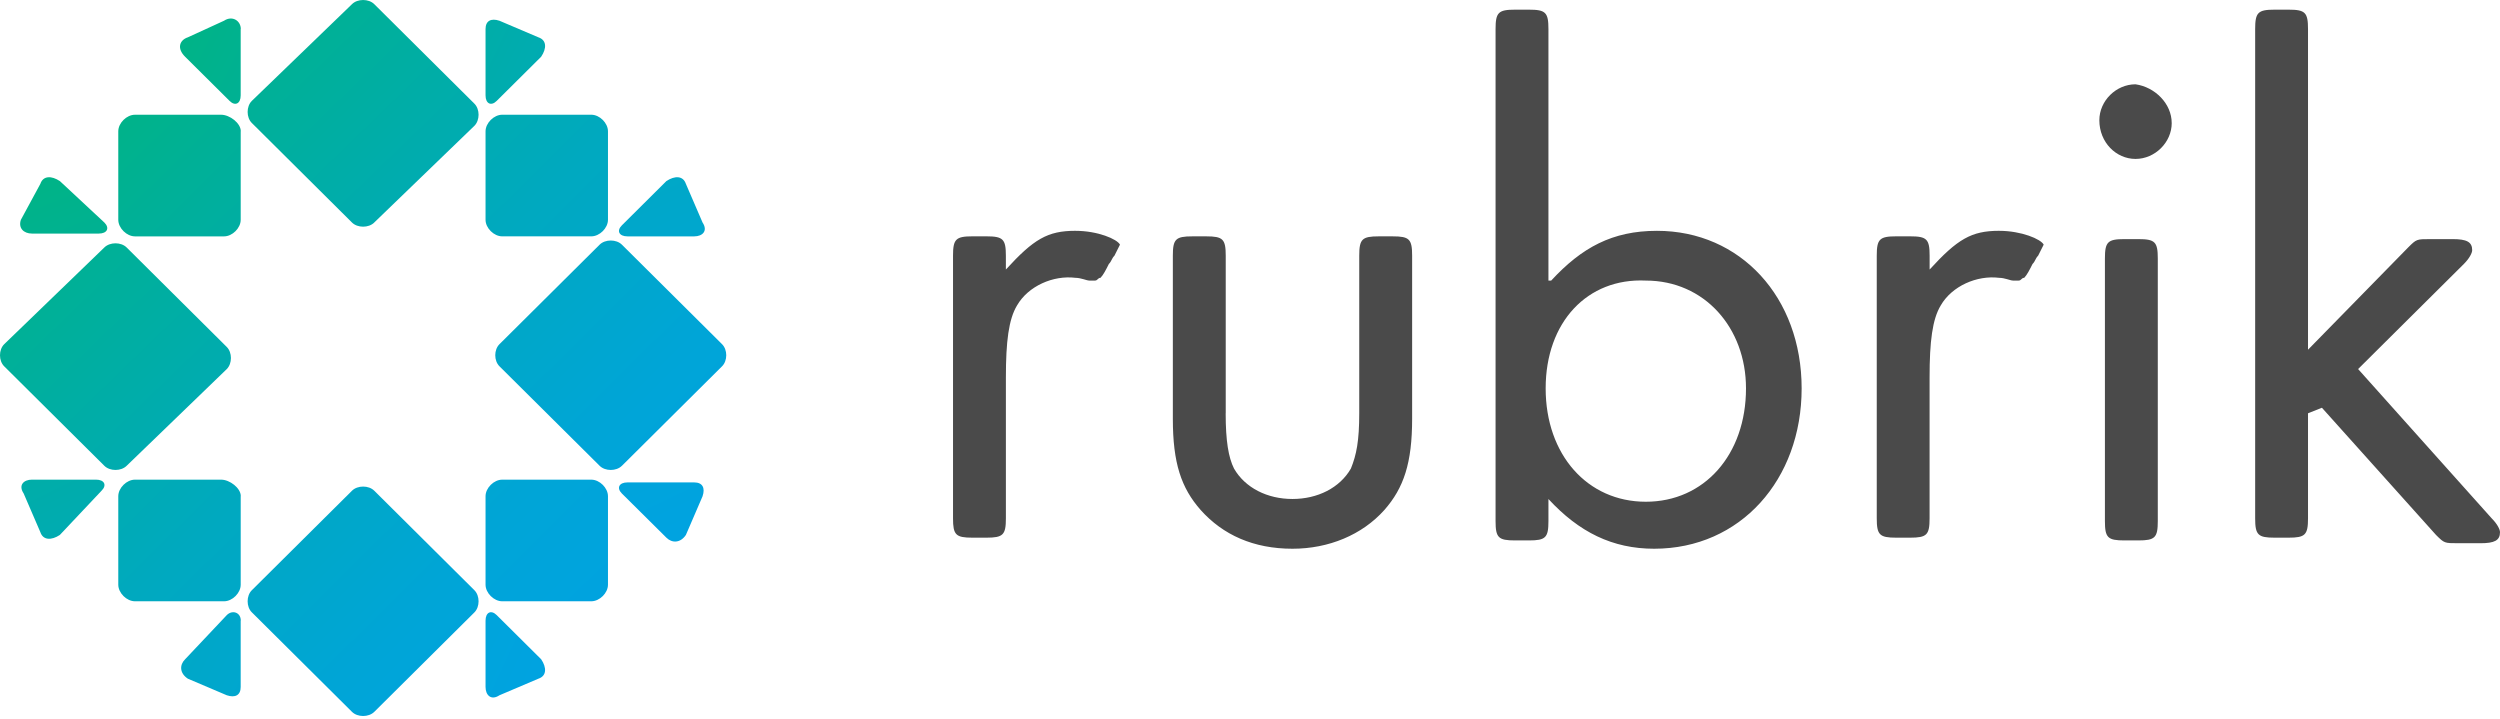 <?xml version="1.0" ?>
<svg xmlns="http://www.w3.org/2000/svg" viewBox="0 0 125.215 36">
	<style>
		.cls0 { fill: url(#a); }
		.cls1 { fill: url(#b); }
		.cls2 { fill: url(#c); }
		.cls3 { fill: url(#d); }
		.cls4 { fill: url(#e); }
		.cls5 { fill: url(#f); }
		.cls6 { fill: url(#g); }
		.cls7 { fill: url(#h); }
		.cls8 { fill: url(#i); }
		.cls9 { fill: url(#j); }
		.cls10 { fill: url(#k); }
		.cls11 { fill: url(#l); }
		.cls12 { fill: url(#m); }
		.cls13 { fill: url(#n); }
		.cls14 { fill: url(#o); }
		.cls15 { fill: url(#p); }
		.cls16 { fill: #4A4A4A; }
	</style>
	<defs>
		<linearGradient x1="-3.467%" y1="-4.306%" x2="210.392%" y2="212.161%" id="a">
			<stop stop-color="#00B388" offset="0%"/>
			<stop stop-color="#00B097" offset="13.16%"/>
			<stop stop-color="#00A9BF" offset="51.16%"/>
			<stop stop-color="#00A5D7" offset="81.43%"/>
			<stop stop-color="#00A3E0" offset="100%"/>
		</linearGradient>
		<linearGradient x1="-110.425%" y1="-109.345%" x2="103.434%" y2="104.514%" id="b">
			<stop stop-color="#00B388" offset="0%"/>
			<stop stop-color="#00B097" offset="13.16%"/>
			<stop stop-color="#00A9BF" offset="51.16%"/>
			<stop stop-color="#00A5D7" offset="81.43%"/>
			<stop stop-color="#00A3E0" offset="100%"/>
		</linearGradient>
		<linearGradient x1="-110.655%" y1="-109.117%" x2="103.204%" y2="104.742%" id="c">
			<stop stop-color="#00B388" offset="0%"/>
			<stop stop-color="#00B097" offset="13.16%"/>
			<stop stop-color="#00A9BF" offset="51.16%"/>
			<stop stop-color="#00A5D7" offset="81.43%"/>
			<stop stop-color="#00A3E0" offset="100%"/>
		</linearGradient>
		<linearGradient x1="-480.077%" y1="-332.966%" x2="349.632%" y2="250.643%" id="d">
			<stop stop-color="#00B388" offset="0%"/>
			<stop stop-color="#00B097" offset="13.16%"/>
			<stop stop-color="#00A9BF" offset="51.16%"/>
			<stop stop-color="#00A5D7" offset="81.43%"/>
			<stop stop-color="#00A3E0" offset="100%"/>
		</linearGradient>
		<linearGradient x1="-762.162%" y1="-487.336%" x2="67.552%" y2="88.137%" id="e">
			<stop stop-color="#00B388" offset="0%"/>
			<stop stop-color="#00B097" offset="13.16%"/>
			<stop stop-color="#00A9BF" offset="51.16%"/>
			<stop stop-color="#00A5D7" offset="81.43%"/>
			<stop stop-color="#00A3E0" offset="100%"/>
		</linearGradient>
		<linearGradient x1="-301.557%" y1="-301.641%" x2="101.859%" y2="101.775%" id="f">
			<stop stop-color="#00B388" offset="0%"/>
			<stop stop-color="#00B097" offset="13.16%"/>
			<stop stop-color="#00A9BF" offset="51.16%"/>
			<stop stop-color="#00A5D7" offset="81.43%"/>
			<stop stop-color="#00A3E0" offset="100%"/>
		</linearGradient>
		<linearGradient x1="-328.292%" y1="-480.073%" x2="247.159%" y2="349.604%" id="g">
			<stop stop-color="#00B388" offset="0%"/>
			<stop stop-color="#00B097" offset="13.16%"/>
			<stop stop-color="#00A9BF" offset="51.16%"/>
			<stop stop-color="#00A5D7" offset="81.43%"/>
			<stop stop-color="#00A3E0" offset="100%"/>
		</linearGradient>
		<linearGradient x1="-249.244%" y1="-150.288%" x2="580.442%" y2="433.302%" id="h">
			<stop stop-color="#00B388" offset="0%"/>
			<stop stop-color="#00B097" offset="13.16%"/>
			<stop stop-color="#00A9BF" offset="51.16%"/>
			<stop stop-color="#00A5D7" offset="81.43%"/>
			<stop stop-color="#00A3E0" offset="100%"/>
		</linearGradient>
		<linearGradient x1="13.253%" y1="34.814%" x2="580.333%" y2="905.173%" id="i">
			<stop stop-color="#00B388" offset="0%"/>
			<stop stop-color="#00B097" offset="13.16%"/>
			<stop stop-color="#00A9BF" offset="51.16%"/>
			<stop stop-color="#00A5D7" offset="81.43%"/>
			<stop stop-color="#00A3E0" offset="100%"/>
		</linearGradient>
		<linearGradient x1="-1.67%" y1="-1.53%" x2="401.752%" y2="401.895%" id="j">
			<stop stop-color="#00B388" offset="0%"/>
			<stop stop-color="#00B097" offset="13.16%"/>
			<stop stop-color="#00A9BF" offset="51.16%"/>
			<stop stop-color="#00A5D7" offset="81.43%"/>
			<stop stop-color="#00A3E0" offset="100%"/>
		</linearGradient>
		<linearGradient x1="34.126%" y1="12.206%" x2="847.967%" y2="587.686%" id="k">
			<stop stop-color="#00B388" offset="0%"/>
			<stop stop-color="#00B097" offset="13.16%"/>
			<stop stop-color="#00A9BF" offset="51.16%"/>
			<stop stop-color="#00A5D7" offset="81.43%"/>
			<stop stop-color="#00A3E0" offset="100%"/>
		</linearGradient>
		<linearGradient x1="-493.976%" y1="-766.939%" x2="89.538%" y2="62.639%" id="l">
			<stop stop-color="#00B388" offset="0%"/>
			<stop stop-color="#00B097" offset="13.16%"/>
			<stop stop-color="#00A9BF" offset="51.16%"/>
			<stop stop-color="#00A5D7" offset="81.43%"/>
			<stop stop-color="#00A3E0" offset="100%"/>
		</linearGradient>
		<linearGradient x1="-151.947%" y1="-151.257%" x2="251.475%" y2="252.164%" id="m">
			<stop stop-color="#00B388" offset="0%"/>
			<stop stop-color="#00B097" offset="13.16%"/>
			<stop stop-color="#00A9BF" offset="51.16%"/>
			<stop stop-color="#00A5D7" offset="81.43%"/>
			<stop stop-color="#00A3E0" offset="100%"/>
		</linearGradient>
		<linearGradient x1="-151.808%" y1="-249.109%" x2="442.927%" y2="580.577%" id="n">
			<stop stop-color="#00B388" offset="0%"/>
			<stop stop-color="#00B097" offset="13.16%"/>
			<stop stop-color="#00A9BF" offset="51.16%"/>
			<stop stop-color="#00A5D7" offset="81.43%"/>
			<stop stop-color="#00A3E0" offset="100%"/>
		</linearGradient>
		<linearGradient x1="-151.284%" y1="-151.916%" x2="252.132%" y2="251.5%" id="o">
			<stop stop-color="#00B388" offset="0%"/>
			<stop stop-color="#00B097" offset="13.16%"/>
			<stop stop-color="#00A9BF" offset="51.16%"/>
			<stop stop-color="#00A5D7" offset="81.43%"/>
			<stop stop-color="#00A3E0" offset="100%"/>
		</linearGradient>
		<linearGradient x1="-3.101%" y1="-3.457%" x2="210.758%" y2="213.01%" id="p">
			<stop stop-color="#00B388" offset="0%"/>
			<stop stop-color="#00B097" offset="13.16%"/>
			<stop stop-color="#00A9BF" offset="51.16%"/>
			<stop stop-color="#00A5D7" offset="81.43%"/>
			<stop stop-color="#00A3E0" offset="100%"/>
		</linearGradient>
	</defs>
	<g>
		<path d="M 18.745,11.146 C 18.465,11.423 17.909,11.423 17.63,11.146 L 12.613,6.16 C 12.333,5.884 12.333,5.33 12.613,5.053 L 17.63,0.208 C 17.91,-0.069 18.466,-0.069 18.745,0.208 L 23.762,5.193 C 24.039,5.469 24.039,6.023 23.762,6.3 L 18.744,11.145 L 18.745,11.145 L 18.745,11.146" class="cls0"/>
		<path d="M 18.745,35.654 C 18.465,35.931 17.909,35.931 17.63,35.654 L 12.613,30.669 C 12.333,30.393 12.333,29.839 12.613,29.562 L 17.63,24.578 C 17.91,24.301 18.466,24.301 18.745,24.578 L 23.762,29.563 C 24.039,29.841 24.039,30.395 23.762,30.671 L 18.744,35.656 L 18.745,35.654" class="cls1"/>
		<path d="M 31.148,23.33 C 30.868,23.608 30.312,23.608 30.033,23.33 L 25.016,18.346 C 24.736,18.069 24.736,17.516 25.016,17.239 L 30.033,12.254 C 30.313,11.977 30.869,11.977 31.148,12.254 L 36.165,17.239 C 36.445,17.516 36.445,18.069 36.165,18.346 L 31.148,23.331 L 31.148,23.33" class="cls2"/>
		<path d="M 12.061,31.085 C 12.061,30.669 11.636,30.531 11.359,30.808 L 9.269,33.023 C 8.989,33.3 8.989,33.716 9.409,33.993 L 11.359,34.823 C 11.777,34.963 12.055,34.823 12.055,34.408 L 12.055,31.085 L 11.915,31.085 L 12.061,31.085 L 12.061,31.085" class="cls3"/>
		<path d="M 26.967,33.993 C 27.385,33.853 27.385,33.439 27.107,33.023 L 24.877,30.808 C 24.597,30.531 24.319,30.668 24.319,31.085 L 24.319,34.408 C 24.319,34.823 24.599,35.1 25.016,34.823 L 26.966,33.993 L 26.967,33.993" class="cls4"/>
		<path d="M 30.451,24.854 C 30.451,24.439 30.033,24.024 29.615,24.024 L 25.155,24.024 C 24.737,24.024 24.319,24.439 24.319,24.854 L 24.319,29.284 C 24.319,29.7 24.737,30.116 25.155,30.116 L 29.615,30.116 C 30.033,30.116 30.451,29.7 30.451,29.286 L 30.451,24.854" class="cls5"/>
		<path d="M 34.353,9.208 C 34.213,8.793 33.796,8.793 33.378,9.068 L 31.148,11.285 C 30.868,11.562 31.008,11.839 31.428,11.839 L 34.771,11.839 C 35.189,11.839 35.468,11.562 35.189,11.146 L 34.353,9.208" class="cls6"/>
		<path d="M 27.106,2.839 C 27.386,2.423 27.386,2.009 26.966,1.869 L 25.016,1.039 C 24.598,0.899 24.319,1.039 24.319,1.454 L 24.319,4.777 C 24.319,5.193 24.599,5.331 24.877,5.054 L 27.107,2.839 L 27.106,2.839 L 27.106,2.839" class="cls7"/>
		<path d="M 2.997,9.069 C 2.579,8.793 2.161,8.793 2.021,9.209 L 1.046,11.009 C 0.906,11.423 1.186,11.699 1.603,11.699 L 4.948,11.699 C 5.366,11.699 5.506,11.423 5.228,11.146 L 2.998,9.069 L 2.997,9.069 L 2.997,9.069" class="cls8"/>
			<path d="M 12.061,6.577 C 12.061,6.162 11.498,5.747 11.08,5.747 L 6.76,5.747 C 6.342,5.747 5.924,6.162 5.924,6.577 L 5.924,11.007 C 5.924,11.423 6.344,11.839 6.761,11.839 L 11.221,11.839 C 11.638,11.839 12.056,11.423 12.056,11.009 L 12.056,6.576 L 12.061,6.576 L 12.061,6.577" class="cls9"/>
			<path d="M 12.061,1.454 C 12.061,1.039 11.636,0.762 11.219,1.039 L 9.409,1.869 C 8.989,2.009 8.849,2.423 9.269,2.839 L 11.499,5.054 C 11.777,5.331 12.055,5.194 12.055,4.777 L 12.055,1.454 L 11.915,1.454 L 12.061,1.454 L 12.061,1.454" class="cls10"/>
		<path d="M 35.189,24.854 C 35.329,24.439 35.189,24.162 34.771,24.162 L 31.427,24.162 C 31.009,24.162 30.869,24.44 31.147,24.717 L 33.378,26.931 C 33.658,27.208 34.075,27.208 34.354,26.793 L 35.19,24.853 L 35.189,24.853 L 35.189,24.854" class="cls11"/>
			<path d="M 12.061,24.854 C 12.061,24.439 11.498,24.024 11.08,24.024 L 6.76,24.024 C 6.342,24.024 5.924,24.439 5.924,24.854 L 5.924,29.284 C 5.924,29.7 6.344,30.116 6.761,30.116 L 11.221,30.116 C 11.638,30.116 12.056,29.7 12.056,29.286 L 12.056,24.854 L 12.061,24.854" class="cls12"/>
		<path d="M 5.087,24.577 C 5.367,24.3 5.227,24.023 4.809,24.023 L 1.603,24.023 C 1.185,24.023 0.907,24.3 1.185,24.716 L 2.021,26.654 C 2.161,27.069 2.579,27.069 2.997,26.794 L 5.087,24.577 L 5.087,24.577" class="cls13"/>
		<path d="M 30.451,11.008 C 30.451,11.423 30.033,11.838 29.615,11.838 L 25.155,11.838 C 24.737,11.838 24.319,11.423 24.319,11.008 L 24.319,6.578 C 24.319,6.162 24.737,5.746 25.155,5.746 L 29.615,5.746 C 30.033,5.746 30.451,6.162 30.451,6.576 L 30.451,11.008" class="cls14"/>
		<path d="M 6.343,23.33 C 6.063,23.608 5.506,23.608 5.227,23.33 L 0.21,18.347 C -0.07,18.07 -0.07,17.517 0.21,17.24 L 5.227,12.394 C 5.507,12.117 6.063,12.117 6.342,12.394 L 11.358,17.378 C 11.636,17.655 11.636,18.208 11.358,18.486 L 6.343,23.33" class="cls15"/>

		<path name="text" d="M 100.131,11.56 C 98.738,11.56 98.041,11.976 96.647,13.5 L 96.647,12.807 C 96.647,11.977 96.507,11.837 95.672,11.837 L 94.974,11.837 C 94.138,11.837 93.999,11.977 93.999,12.807 L 93.999,25.96 C 93.999,26.792 94.139,26.93 94.974,26.93 L 95.671,26.93 C 96.506,26.93 96.645,26.792 96.645,25.96 L 96.645,18.9 C 96.645,17.1 96.785,15.992 97.203,15.3 C 97.76,14.33 99.013,13.776 100.129,13.915 C 100.409,13.915 100.687,14.053 100.826,14.053 L 101.106,14.053 C 101.244,14.053 101.244,13.915 101.384,13.915 C 101.524,13.775 101.662,13.499 101.802,13.222 C 101.942,13.084 101.942,12.945 102.082,12.807 L 102.36,12.253 C 102.22,11.976 101.245,11.561 100.13,11.561 L 100.131,11.56 L 100.131,11.56 M 53.863,11.56 C 52.47,11.56 51.773,11.976 50.38,13.5 L 50.38,12.807 C 50.38,11.977 50.24,11.837 49.404,11.837 L 48.708,11.837 C 47.872,11.837 47.733,11.977 47.733,12.807 L 47.733,25.96 C 47.733,26.792 47.871,26.93 48.707,26.93 L 49.404,26.93 C 50.241,26.93 50.381,26.792 50.381,25.96 L 50.381,18.9 C 50.381,17.1 50.521,15.992 50.938,15.3 C 51.496,14.33 52.75,13.776 53.865,13.915 C 54.145,13.915 54.423,14.053 54.562,14.053 L 54.842,14.053 C 54.982,14.053 54.982,13.915 55.12,13.915 C 55.26,13.775 55.4,13.499 55.538,13.222 C 55.678,13.084 55.678,12.945 55.818,12.807 L 56.095,12.253 C 55.955,11.976 54.981,11.561 53.865,11.561 L 53.863,11.56 L 53.863,11.56 M 61.389,20.7 C 61.389,22.084 61.529,22.915 61.807,23.468 C 62.365,24.438 63.48,24.992 64.734,24.992 C 65.989,24.992 67.104,24.438 67.661,23.468 C 67.941,22.776 68.079,22.084 68.079,20.698 L 68.079,12.808 C 68.079,11.976 68.219,11.838 69.055,11.838 L 69.753,11.838 C 70.589,11.838 70.728,11.976 70.728,12.808 L 70.728,20.976 C 70.728,23.192 70.31,24.438 69.335,25.546 C 68.22,26.792 66.547,27.484 64.735,27.484 C 62.785,27.484 61.252,26.792 60.137,25.544 C 59.161,24.438 58.743,23.192 58.743,20.976 L 58.743,12.806 C 58.743,11.976 58.883,11.838 59.719,11.838 L 60.416,11.838 C 61.253,11.838 61.392,11.976 61.392,12.808 L 61.392,20.698 L 61.389,20.7 L 61.389,20.7 M 77.693,14.053 C 79.227,12.393 80.76,11.561 82.99,11.561 C 87.17,11.561 90.237,14.885 90.237,19.454 C 90.237,24.024 87.171,27.484 82.851,27.484 C 80.761,27.484 79.088,26.654 77.555,24.994 L 77.555,26.1 C 77.555,26.93 77.415,27.068 76.579,27.068 L 75.883,27.068 C 75.046,27.068 74.907,26.93 74.907,26.098 L 74.907,1.454 C 74.907,0.624 75.047,0.484 75.883,0.484 L 76.579,0.484 C 77.416,0.484 77.555,0.624 77.555,1.454 L 77.555,14.054 L 77.695,14.054 L 77.693,14.053 L 77.693,14.053 M 77.416,19.453 C 77.416,22.776 79.506,25.13 82.433,25.13 C 85.359,25.13 87.45,22.776 87.45,19.453 C 87.45,16.407 85.36,14.053 82.433,14.053 C 79.506,13.915 77.416,16.13 77.416,19.453 M 108.773,6.16 C 108.773,7.13 107.936,7.96 106.96,7.96 C 105.985,7.96 105.148,7.13 105.148,6.022 C 105.148,5.052 105.985,4.222 106.96,4.222 C 107.936,4.362 108.772,5.192 108.772,6.162 L 108.773,6.16 L 108.773,6.16 M 108.075,26.1 C 108.075,26.93 107.935,27.068 107.099,27.068 L 106.403,27.068 C 105.566,27.068 105.427,26.93 105.427,26.098 L 105.427,12.946 C 105.427,12.116 105.567,11.976 106.403,11.976 L 107.099,11.976 C 107.936,11.976 108.075,12.116 108.075,12.946 L 108.075,26.1 M 120.617,12.392 C 121.035,11.976 121.035,11.976 121.732,11.976 L 122.846,11.976 C 123.543,11.976 123.822,12.116 123.822,12.53 C 123.822,12.668 123.682,12.945 123.404,13.222 L 118.108,18.484 L 124.798,25.961 C 125.076,26.239 125.215,26.516 125.215,26.654 C 125.215,27.069 124.937,27.208 124.24,27.208 L 123.125,27.208 C 122.428,27.208 122.428,27.208 122.01,26.793 L 116.296,20.423 L 115.599,20.7 L 115.599,25.96 C 115.599,26.792 115.459,26.93 114.624,26.93 L 113.927,26.93 C 113.091,26.93 112.952,26.792 112.952,25.96 L 112.952,1.454 C 112.952,0.624 113.092,0.484 113.927,0.484 L 114.624,0.484 C 115.46,0.484 115.599,0.624 115.599,1.454 L 115.599,17.516 L 120.616,12.393 L 120.617,12.392" class="cls16"/>
	</g>
</svg>